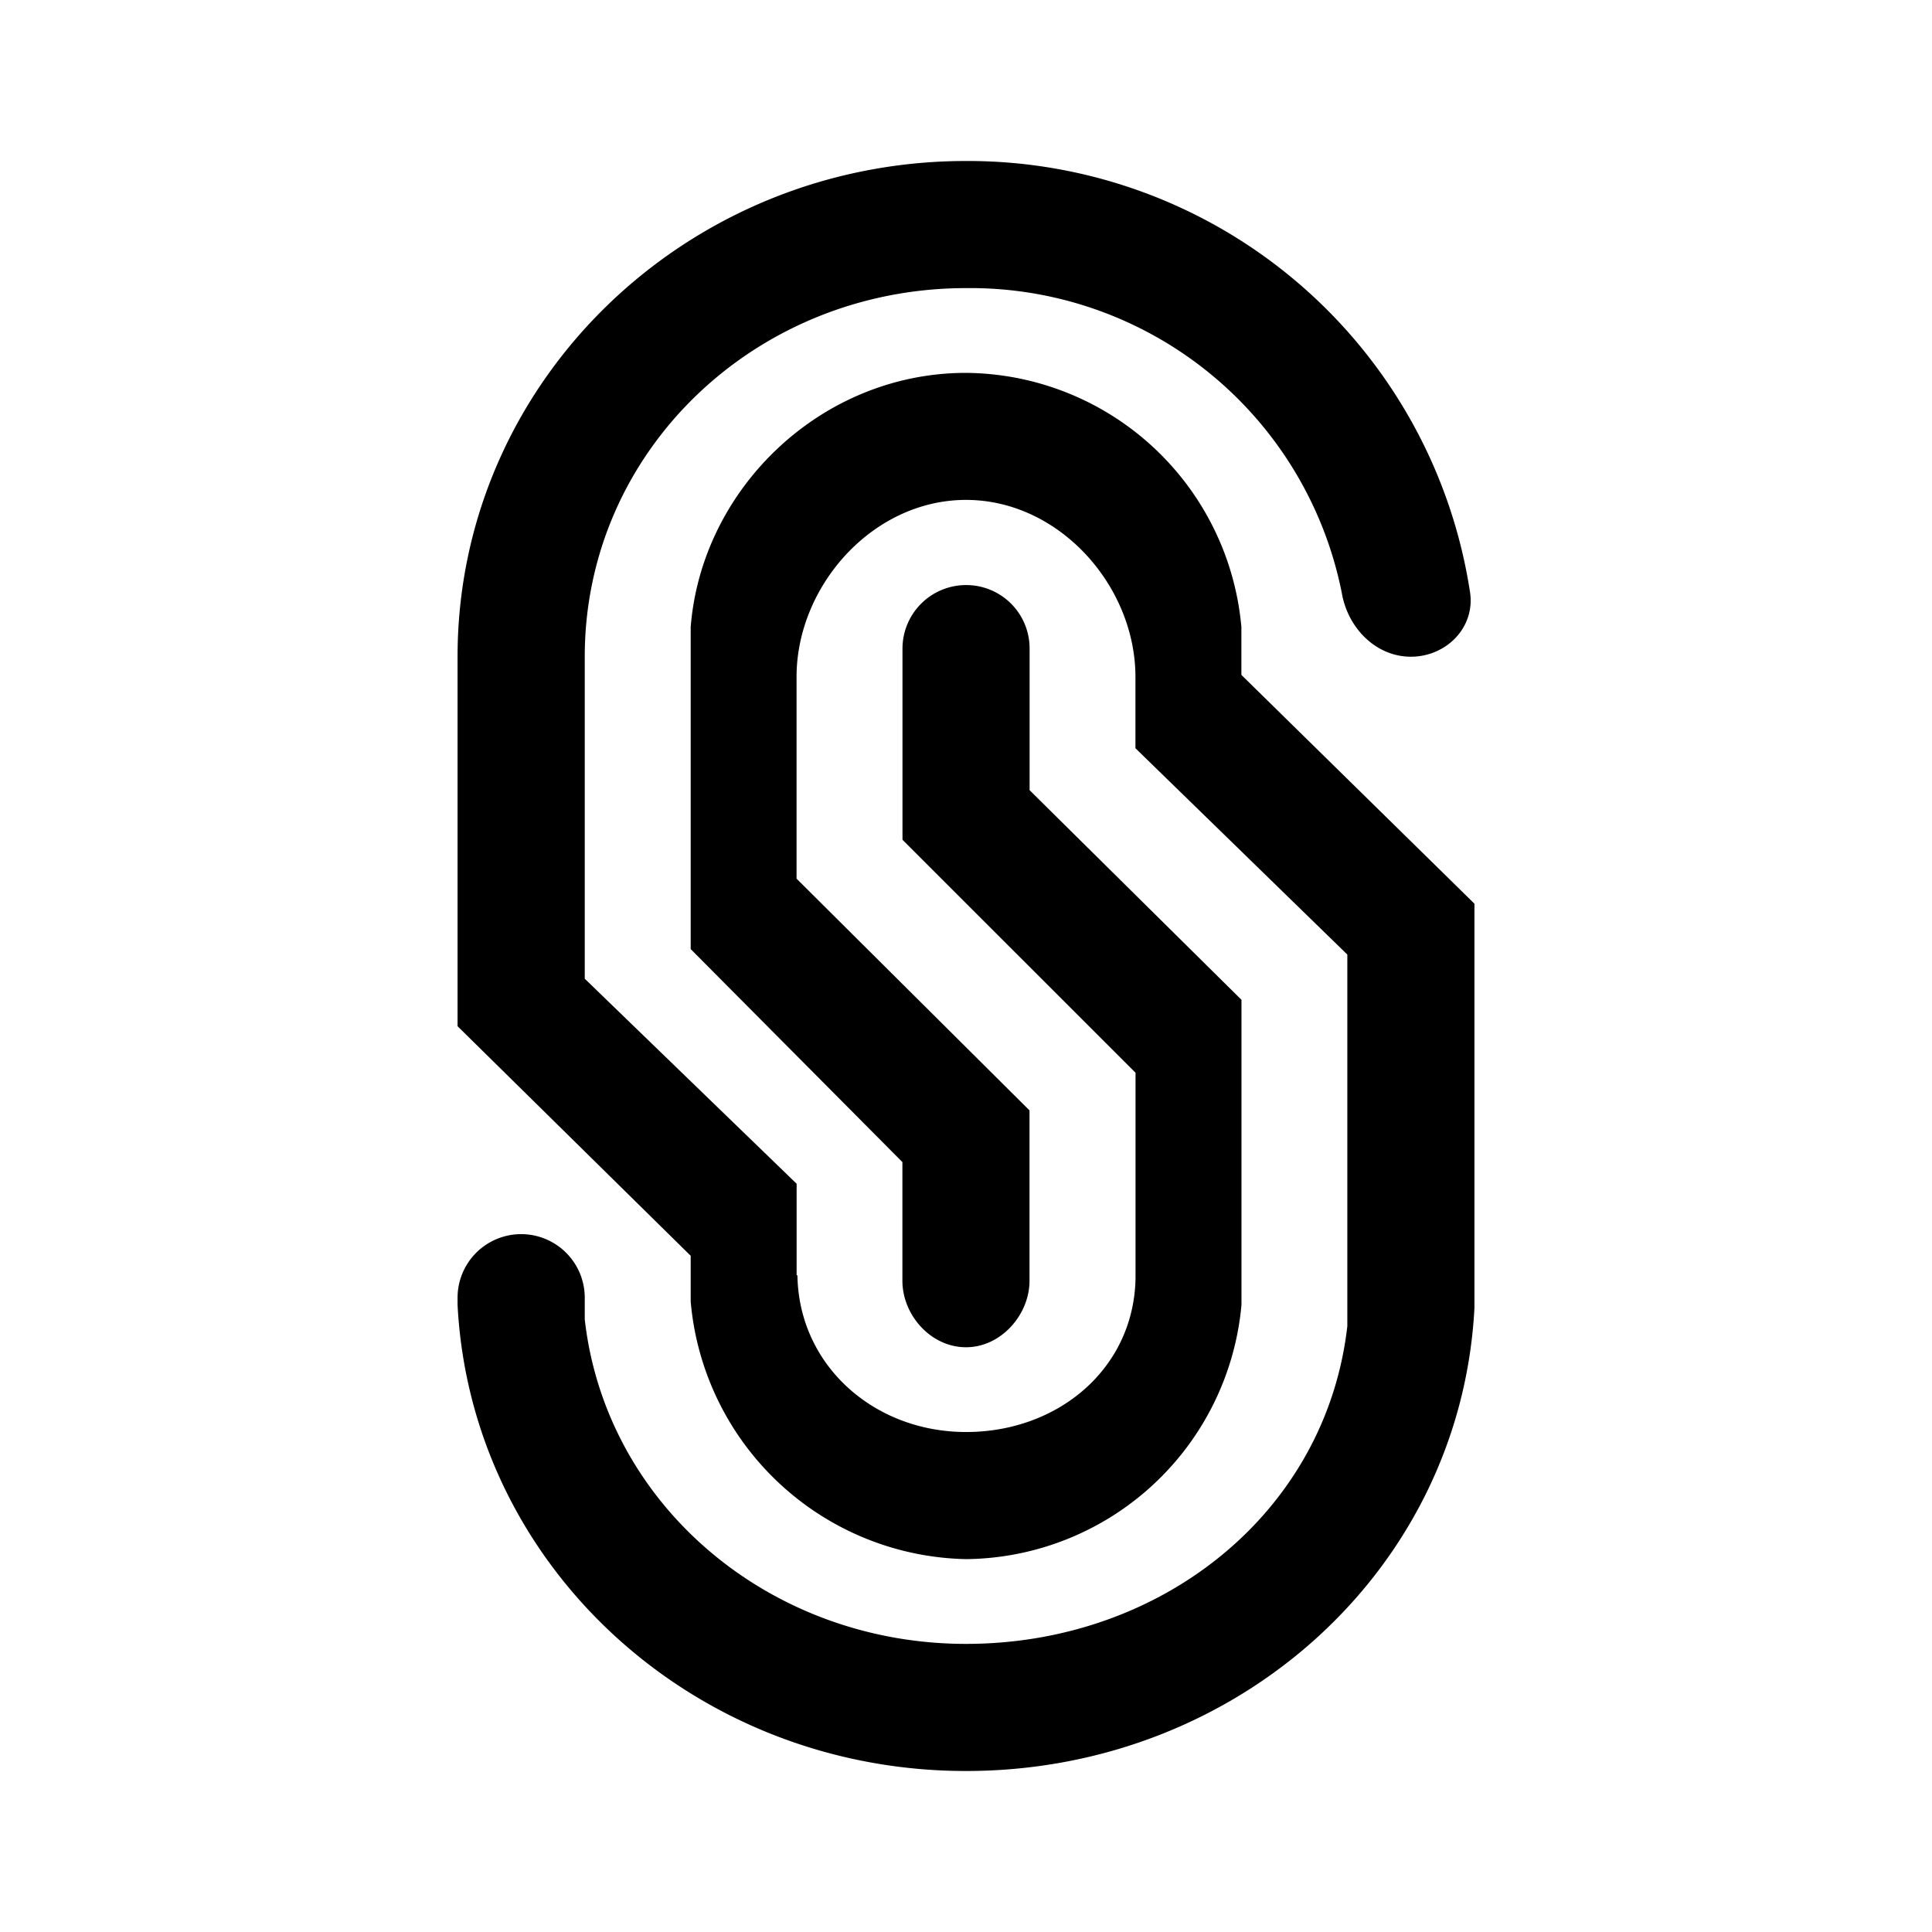 <svg xmlns="http://www.w3.org/2000/svg" xmlns:xlink="http://www.w3.org/1999/xlink" width="24" height="24" viewBox="0 0 24 24"><path fill="currentColor" d="M18.316 11.232v5.015C18.147 19.496 15.379 22 12 22s-6.147-2.542-6.316-5.79v-.089a.79.79 0 0 1 1.58 0v.269c.262 2.31 2.3 4.031 4.736 4.031s4.474-1.637 4.737-3.947v-4.616l-2.632-2.563V8.41c0-1.132-.947-2.2-2.105-2.2s-2.105 1.068-2.105 2.2v2.505l2.894 2.879v2.116c0 .42-.352.826-.789.826s-.79-.4-.79-.826v-1.474L8.58 11.79v-4C8.716 6.069 10.2 4.632 12 4.632a3.463 3.463 0 0 1 3.421 3.158v.594l2.895 2.842z"/><path fill="currentColor" d="M17.526 8.158c.437 0 .795-.358.737-.79A6.31 6.31 0 0 0 12 2C8.516 2 5.684 4.753 5.684 8.158v4.59L8.58 15.6v.568a3.505 3.505 0 0 0 3.421 3.2a3.47 3.47 0 0 0 3.421-3.158v-3.79L12.79 9.816V8.047a.787.787 0 0 0-.8-.779a.79.79 0 0 0-.779.8v2.364l2.895 2.894v2.553c-.02 1.12-.958 1.91-2.105 1.91s-2.079-.831-2.095-1.947h-.01v-1.137l-2.632-2.547v-4c0-2.553 2.121-4.579 4.737-4.579a4.705 4.705 0 0 1 4.668 3.79c.074.43.421.789.858.789"/></svg>